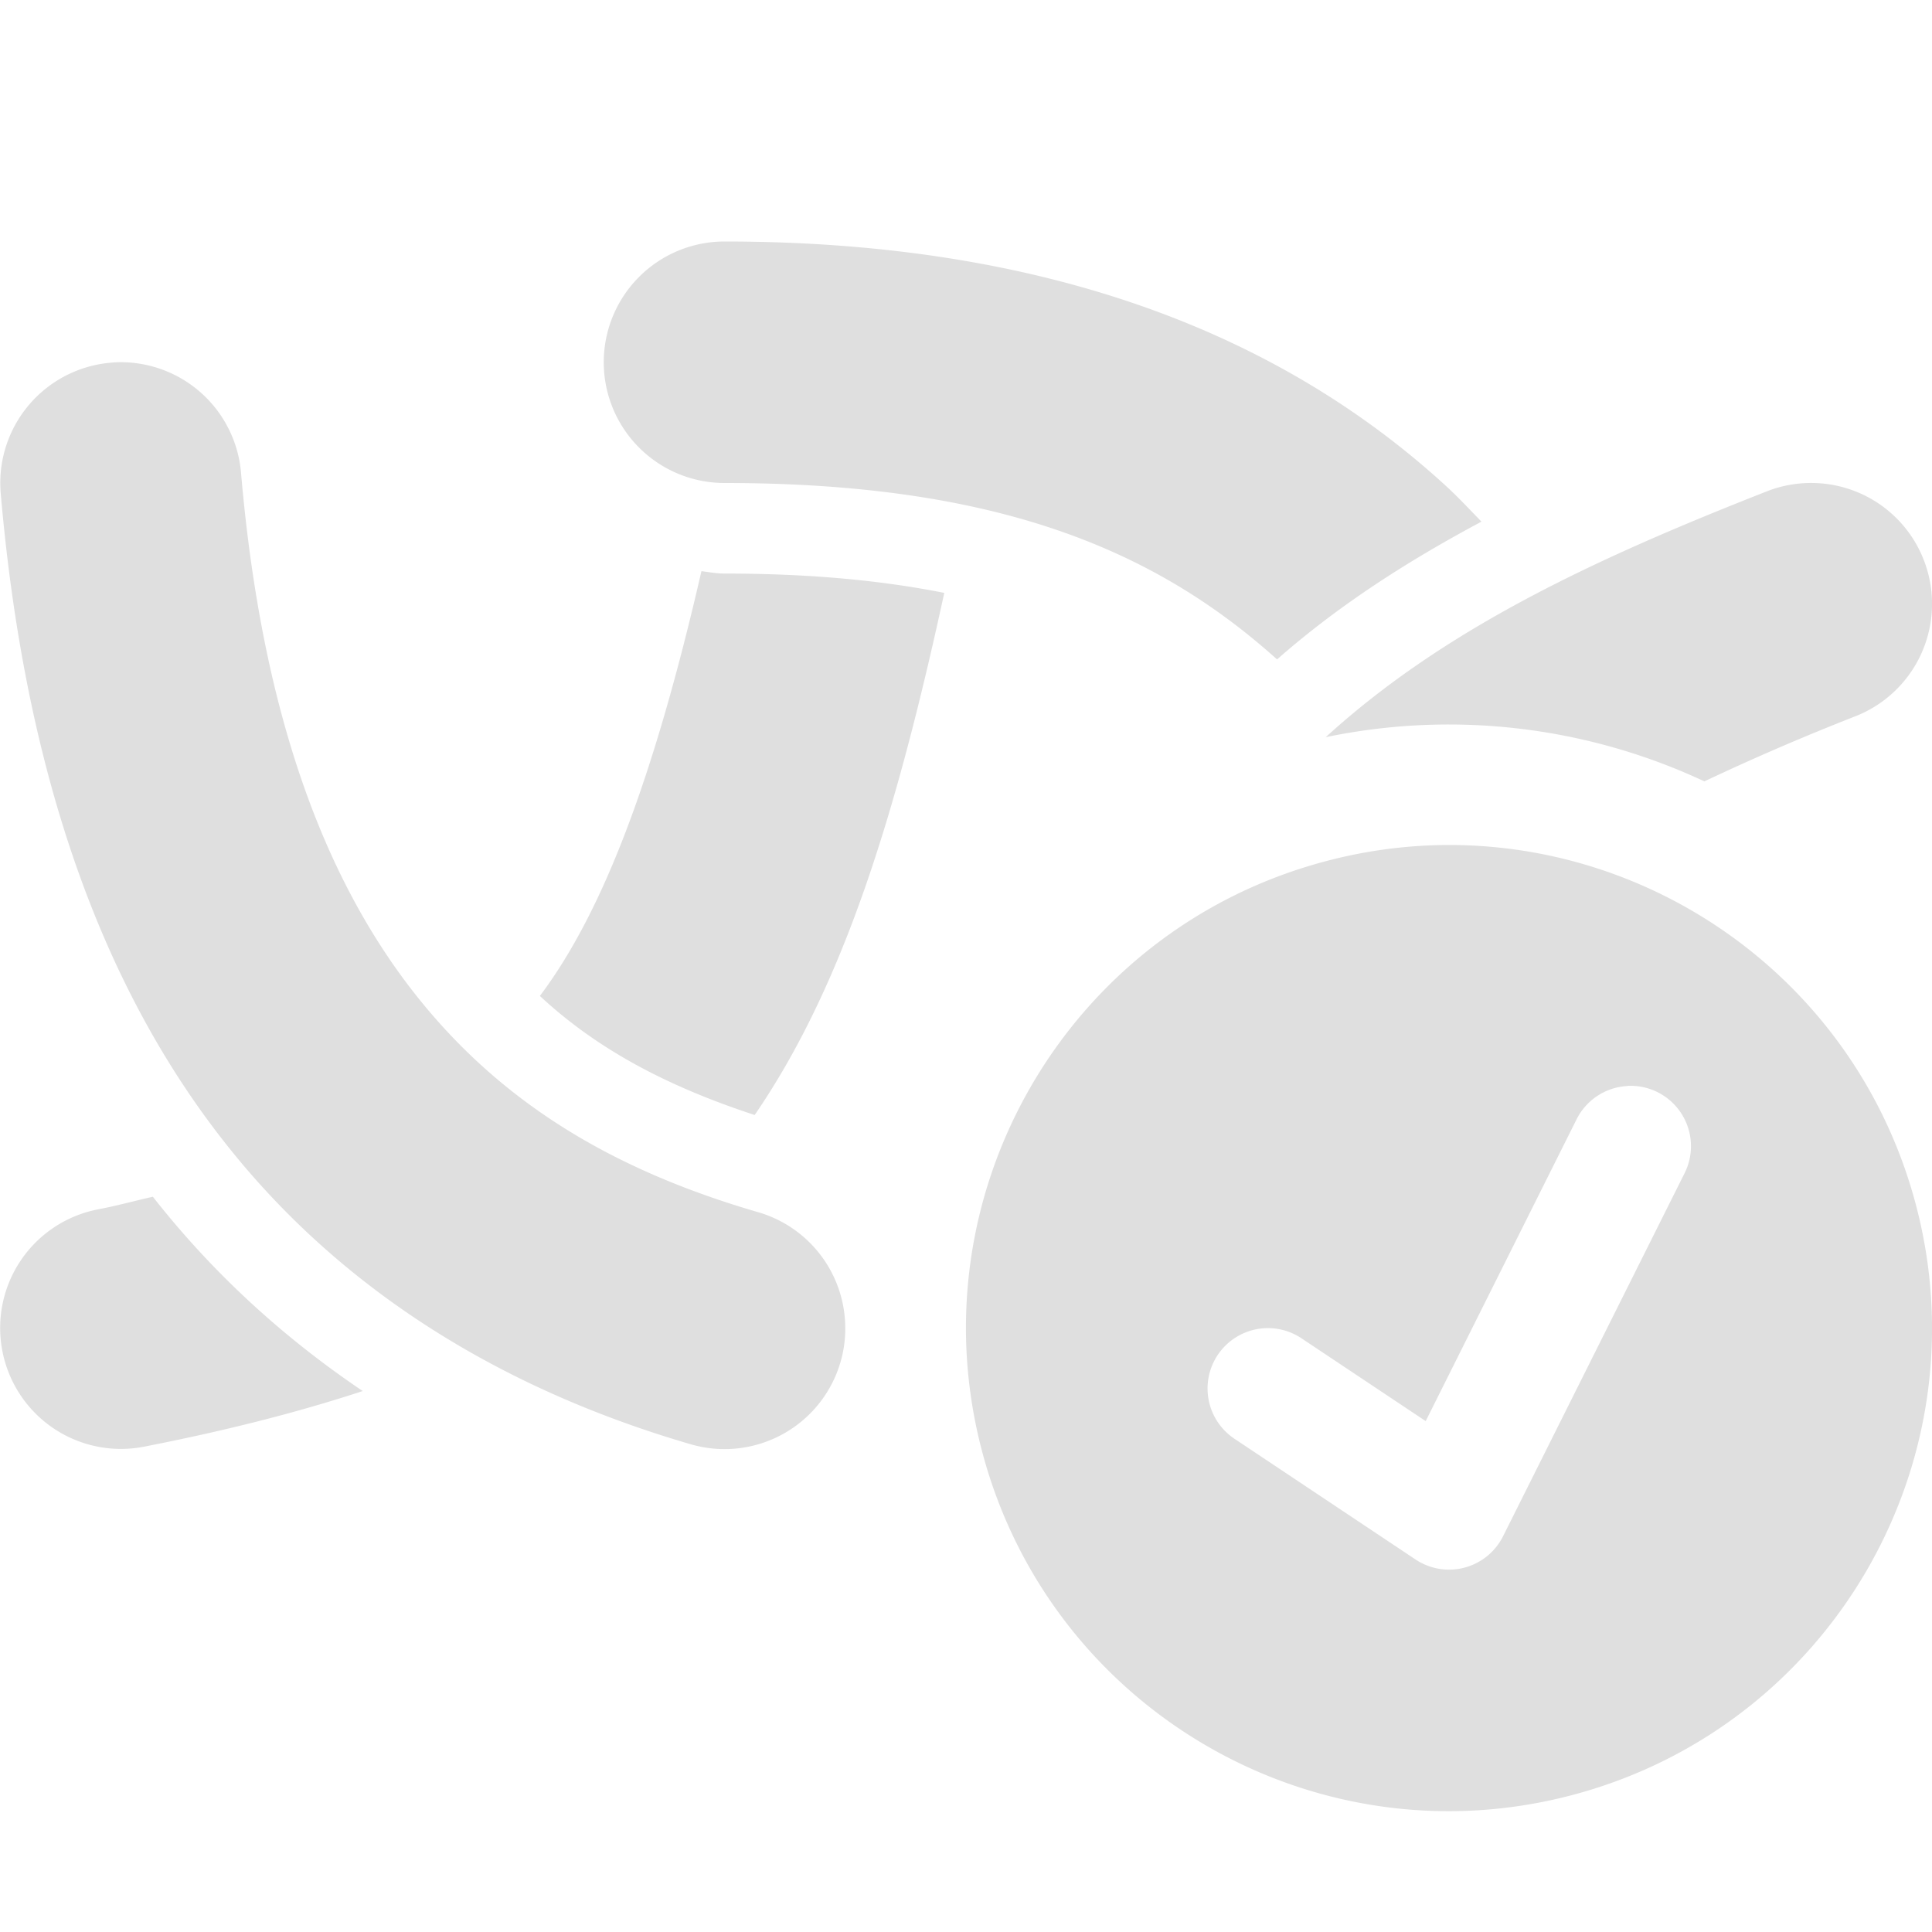 <svg xmlns="http://www.w3.org/2000/svg" width="16" height="16">
 <defs>
  <style id="current-color-scheme" type="text/css">
   .ColorScheme-Text { color:#dfdfdf; } .ColorScheme-Highlight { color:#4285f4; } .ColorScheme-NeutralText { color:#ff9800; } .ColorScheme-PositiveText { color:#4caf50; } .ColorScheme-NegativeText { color:#f44336; }
  </style>
 </defs>
 <path fill="#dfdfdf" d="m6 2a1 1 0 0 0 -1 1 1 1 0 0 0 1 1c2.28 0 3.58.566 4.576 1.461.516-.454 1.09-.819 1.693-1.141-.095-.097-.186-.196-.287-.289-1.367-1.256-3.302-2.031-5.982-2.031zm-5.029 1a1 1 0 0 0 -.057.004 1 1 0 0 0 -.908 1.082c.195 2.257.804 4.011 1.809 5.316 1.004 1.306 2.382 2.115 3.906 2.559a1 1 0 0 0 1.24-.682 1 1 0 0 0 .039-.248 1 1 0 0 0 0-.031 1 1 0 0 0 -.721-.961c-1.222-.355-2.162-.923-2.879-1.855-.717-.933-1.233-2.279-1.404-4.27a1 1 0 0 0 -1.025-.914zm14.049 1a1 1 0 0 0 -.385.068c-1.398.549-2.66 1.128-3.656 2.037a5 5 0 0 1 1.021-.105 5 5 0 0 1 2.115.471c.383-.181.793-.36 1.25-.539a1 1 0 0 0 .566-1.297 1 1 0 0 0 -.912-.635zm-9.211.73c-.394 1.713-.815 2.823-1.338 3.518.476.443 1.056.749 1.779.986.733-1.07 1.17-2.481 1.57-4.324-.509-.101-1.098-.16-1.82-.16-.066 0-.128-.012-.191-.02zm5.957 2.275c-.265.016-.534.059-.801.131-2.134.572-3.4 2.765-2.828 4.898.572 2.134 2.765 3.4 4.898 2.828s3.4-2.765 2.828-4.898c-.5-1.867-2.24-3.07-4.098-2.959zm1.711 1.988a.5.5 0 0 1 .471.729l-1.5 3a.5.5 0 0 1 -.725.193l-1.5-1a.5.5 0 1 1 .555-.832l1.029.686 1.246-2.492a.5.5 0 0 1 .424-.283zm-12.211.918c-.157.035-.285.072-.457.105a1 1 0 0 0 -.789 1.174 1 1 0 0 0 1.172.791c.659-.129 1.258-.279 1.812-.461-.644-.434-1.233-.965-1.738-1.609z"/>
</svg>
